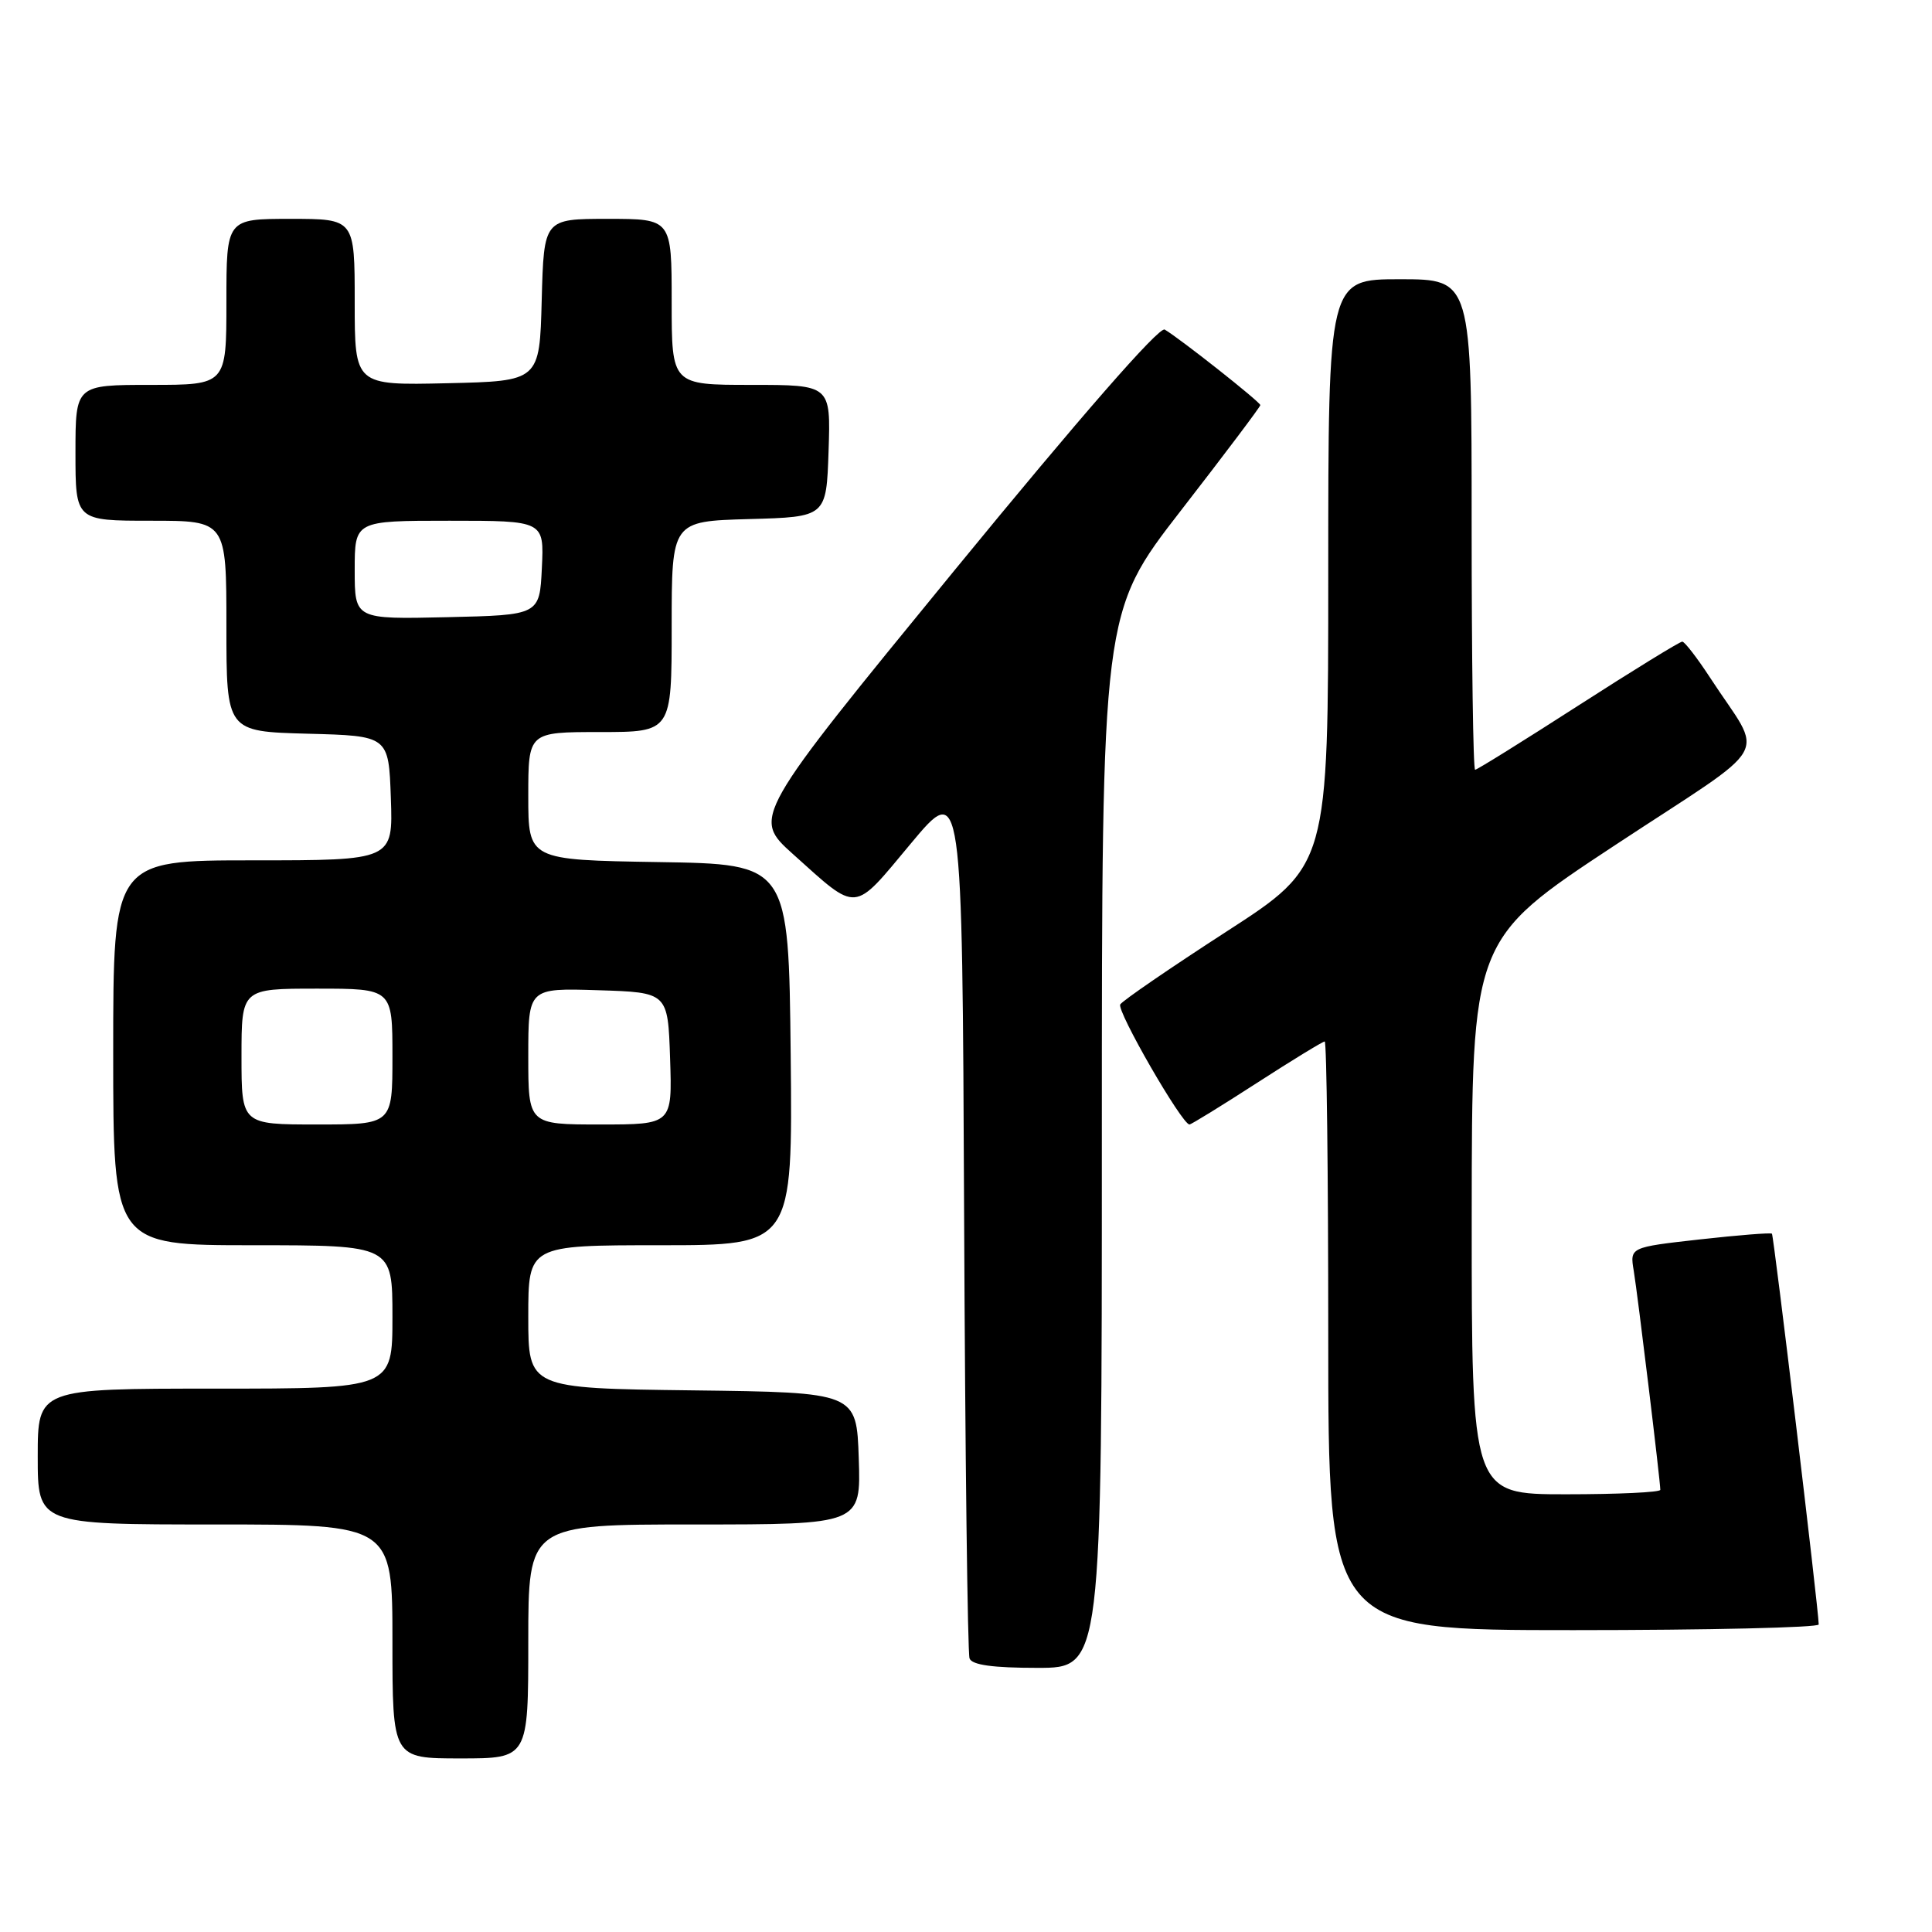 <?xml version="1.0" encoding="UTF-8" standalone="no"?>
<!DOCTYPE svg PUBLIC "-//W3C//DTD SVG 1.1//EN" "http://www.w3.org/Graphics/SVG/1.1/DTD/svg11.dtd" >
<svg xmlns="http://www.w3.org/2000/svg" xmlns:xlink="http://www.w3.org/1999/xlink" version="1.1" viewBox="0 0 256 256">
 <g >
 <path fill="currentColor"
d=" M 70.00 217.50 C 70.00 202.00 70.00 202.00 92.04 202.00 C 114.08 202.00 114.08 202.00 113.79 193.25 C 113.50 184.50 113.50 184.50 91.75 184.23 C 70.00 183.96 70.00 183.96 70.00 174.48 C 70.00 165.00 70.00 165.00 87.52 165.00 C 105.03 165.00 105.03 165.00 104.77 139.75 C 104.50 114.50 104.50 114.50 87.25 114.23 C 70.00 113.95 70.00 113.95 70.00 105.48 C 70.00 97.00 70.00 97.00 79.50 97.00 C 89.00 97.00 89.00 97.00 89.00 83.03 C 89.00 69.07 89.00 69.07 99.25 68.78 C 109.50 68.50 109.50 68.50 109.79 59.75 C 110.08 51.00 110.08 51.00 99.54 51.00 C 89.00 51.00 89.00 51.00 89.00 40.00 C 89.00 29.00 89.00 29.00 80.53 29.00 C 72.07 29.00 72.07 29.00 71.78 39.75 C 71.50 50.50 71.50 50.50 59.25 50.78 C 47.00 51.06 47.00 51.06 47.00 40.03 C 47.00 29.00 47.00 29.00 38.50 29.00 C 30.00 29.00 30.00 29.00 30.00 40.00 C 30.00 51.00 30.00 51.00 20.00 51.00 C 10.00 51.00 10.00 51.00 10.00 60.00 C 10.00 69.00 10.00 69.00 20.00 69.00 C 30.00 69.00 30.00 69.00 30.00 82.97 C 30.00 96.93 30.00 96.93 40.75 97.22 C 51.50 97.50 51.50 97.50 51.79 105.75 C 52.08 114.00 52.08 114.00 33.54 114.00 C 15.00 114.00 15.00 114.00 15.00 139.50 C 15.00 165.00 15.00 165.00 33.50 165.00 C 52.00 165.00 52.00 165.00 52.00 174.50 C 52.00 184.00 52.00 184.00 28.50 184.00 C 5.00 184.00 5.00 184.00 5.00 193.00 C 5.00 202.00 5.00 202.00 28.50 202.00 C 52.00 202.00 52.00 202.00 52.00 217.50 C 52.00 233.00 52.00 233.00 61.00 233.00 C 70.00 233.00 70.00 233.00 70.00 217.50 Z  M 146.00 151.08 C 146.00 81.16 146.00 81.16 156.50 67.62 C 162.28 60.17 167.00 53.90 167.00 53.68 C 167.00 53.27 156.33 44.84 154.33 43.67 C 153.60 43.24 143.19 55.16 126.41 75.65 C 99.67 108.32 99.67 108.32 105.08 113.18 C 113.79 120.99 112.94 121.06 120.67 111.80 C 127.50 103.61 127.50 103.61 127.75 161.05 C 127.89 192.65 128.21 219.06 128.47 219.75 C 128.79 220.62 131.56 221.00 137.47 221.00 C 146.00 221.00 146.00 221.00 146.00 151.08 Z  M 240.99 215.25 C 240.96 213.16 235.03 163.70 234.79 163.47 C 234.63 163.32 230.33 163.66 225.23 164.23 C 215.96 165.27 215.96 165.27 216.48 168.39 C 216.99 171.43 220.00 196.26 220.00 197.41 C 220.00 197.74 214.38 198.00 207.50 198.00 C 195.00 198.00 195.00 198.00 195.01 161.25 C 195.03 124.50 195.03 124.50 213.97 112.01 C 235.43 97.87 233.76 100.81 226.58 89.77 C 224.88 87.17 223.23 85.03 222.91 85.02 C 222.59 85.01 216.38 88.83 209.12 93.50 C 201.85 98.18 195.71 102.00 195.46 102.00 C 195.20 102.00 195.00 87.38 195.00 69.50 C 195.00 37.00 195.00 37.00 185.50 37.00 C 176.00 37.00 176.00 37.00 176.00 75.86 C 176.00 114.72 176.00 114.72 162.51 123.44 C 155.09 128.24 148.76 132.58 148.44 133.09 C 147.93 133.92 156.62 149.00 157.61 149.00 C 157.84 149.00 161.85 146.53 166.54 143.50 C 171.23 140.47 175.28 138.00 175.53 138.00 C 175.79 138.00 176.00 155.55 176.00 177.00 C 176.00 216.00 176.00 216.00 208.50 216.00 C 226.38 216.00 240.99 215.66 240.99 215.25 Z  M 32.00 140.00 C 32.00 131.00 32.00 131.00 42.00 131.00 C 52.00 131.00 52.00 131.00 52.00 140.00 C 52.00 149.00 52.00 149.00 42.00 149.00 C 32.00 149.00 32.00 149.00 32.00 140.00 Z  M 70.00 139.96 C 70.00 130.92 70.00 130.92 79.25 131.21 C 88.50 131.50 88.50 131.50 88.79 140.25 C 89.08 149.00 89.08 149.00 79.54 149.00 C 70.00 149.00 70.00 149.00 70.00 139.96 Z  M 47.00 75.53 C 47.00 69.00 47.00 69.00 59.55 69.00 C 72.10 69.00 72.10 69.00 71.80 75.25 C 71.50 81.50 71.50 81.50 59.25 81.78 C 47.00 82.06 47.00 82.06 47.00 75.53 Z "/>
</g>
</svg>